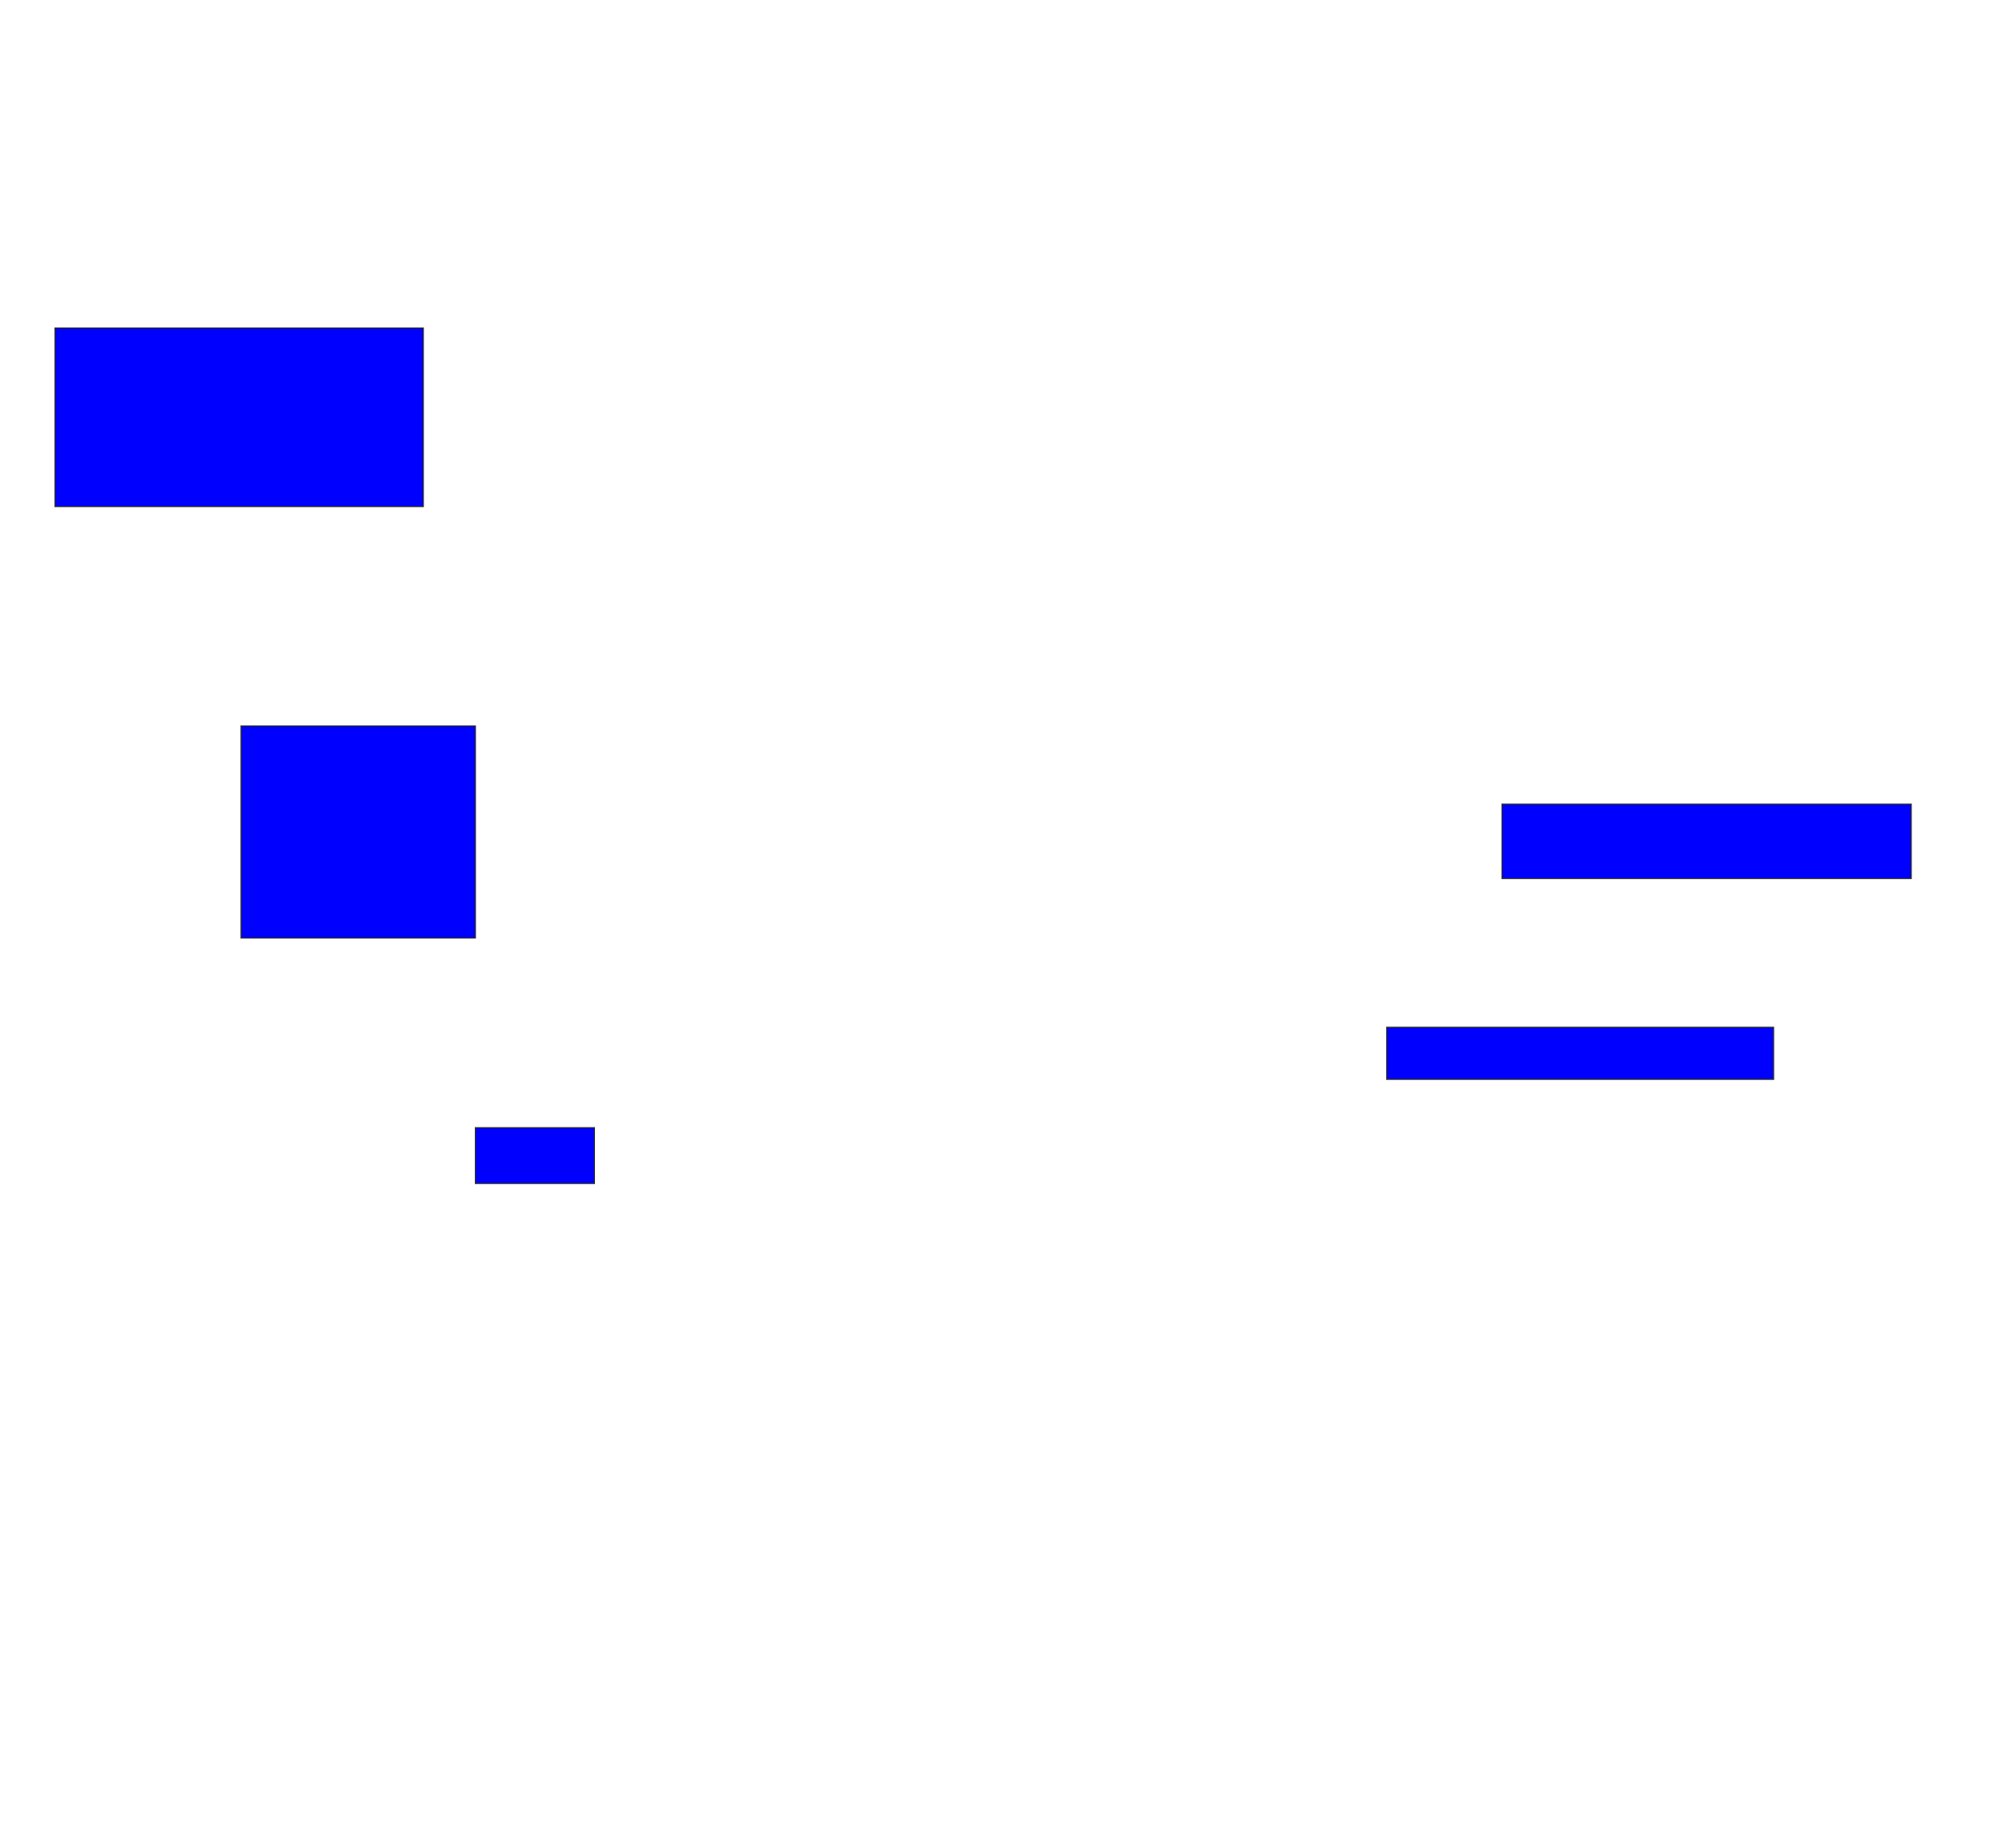 <svg xmlns="http://www.w3.org/2000/svg" width="1794" height="1656">
 <!-- Created with Image Occlusion Enhanced -->
 <g>
  <title>Labels</title>
 </g>
 <g>
  <title>Masks</title>
  <rect id="db7943236eee497ab6bb87c393c9b0ec-oa-1" height="66.667" width="366.667" y="720.667" x="1346" stroke="#2D2D2D" fill="#0000ff"/>
  <rect id="db7943236eee497ab6bb87c393c9b0ec-oa-2" height="160" width="330" y="294" x="49.333" stroke="#2D2D2D" fill="#0000ff"/>
  <rect id="db7943236eee497ab6bb87c393c9b0ec-oa-3" height="50" width="106.667" y="1010.667" x="426" stroke="#2D2D2D" fill="#0000ff"/>
  <rect id="db7943236eee497ab6bb87c393c9b0ec-oa-4" height="46.667" width="346.667" y="920.667" x="1242.667" stroke="#2D2D2D" fill="#0000ff"/>
  <rect id="db7943236eee497ab6bb87c393c9b0ec-oa-5" height="190" width="210" y="650.667" x="216" stroke="#2D2D2D" fill="#0000ff"/>
 </g>
</svg>
